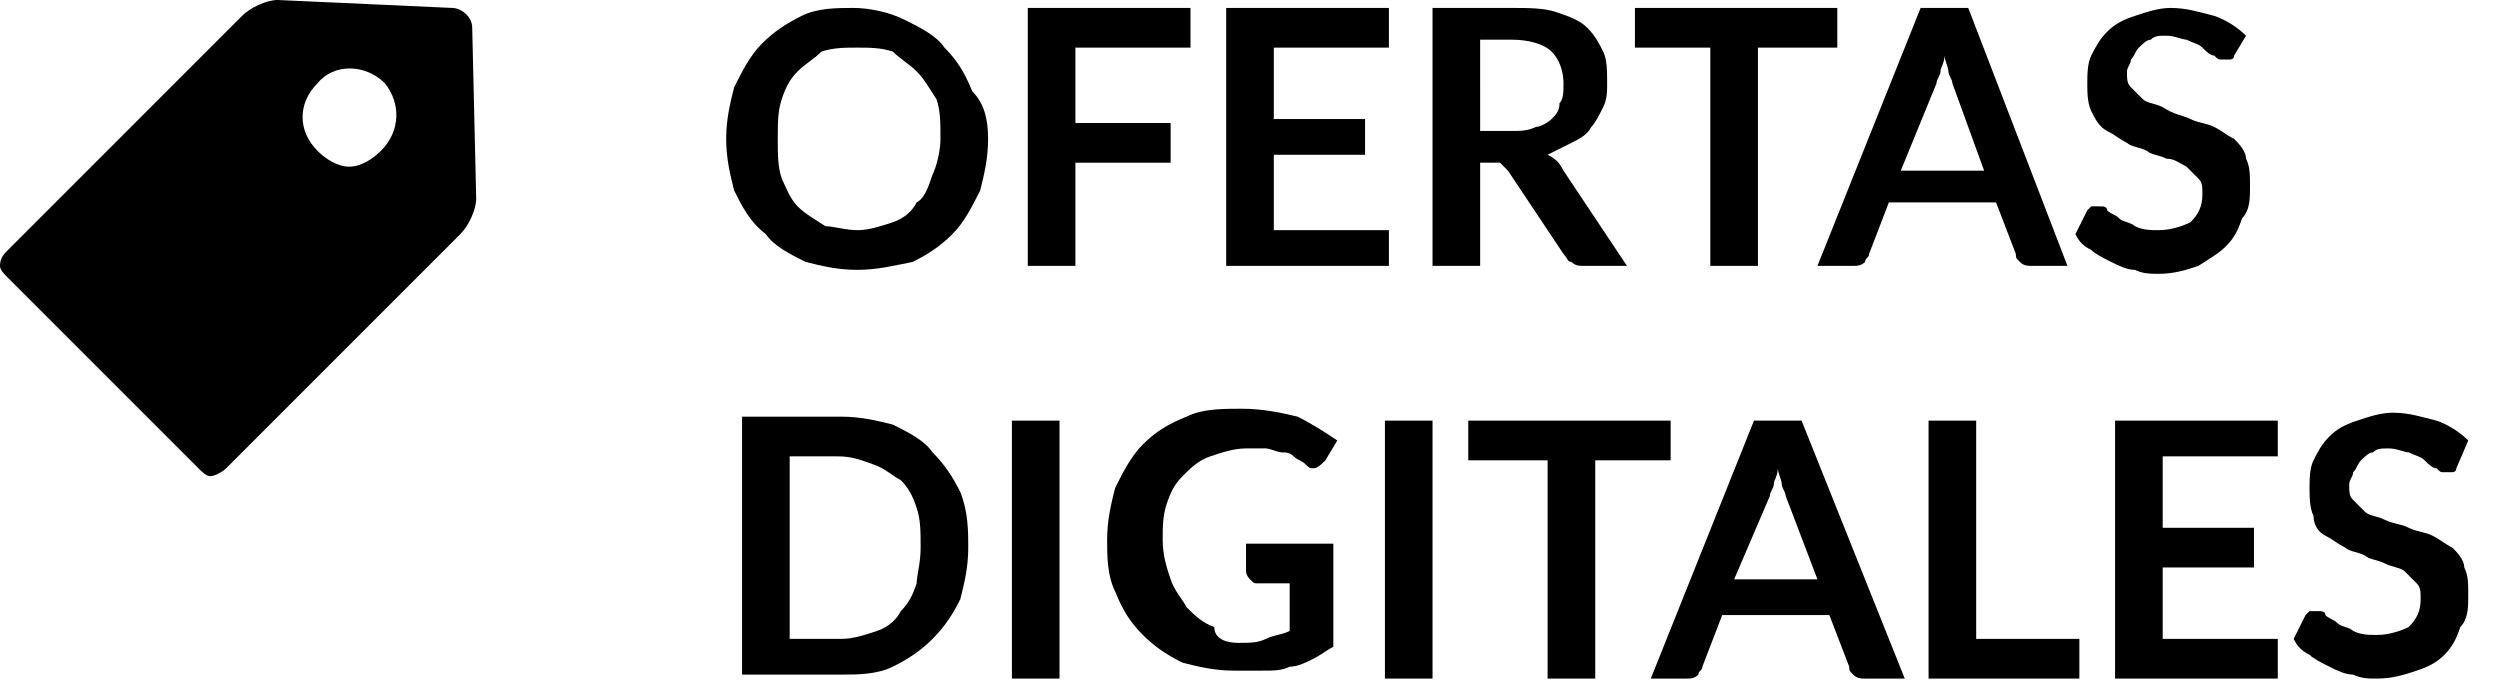 <?xml version="1.0" encoding="utf-8"?>
<!-- Generator: Adobe Illustrator 22.1.0, SVG Export Plug-In . SVG Version: 6.00 Build 0)  -->
<svg version="1.1" id="Layer_1" xmlns="http://www.w3.org/2000/svg" xmlns:xlink="http://www.w3.org/1999/xlink" x="0px" y="0px"
	 viewBox="0 0 63 17.2" style="enable-background:new 0 0 63 17.2;" xml:space="preserve">
<title>ofertas digitales ésika</title>
<desc>Created with Sketch.</desc>
<g id="logo-ofertas-digitales" transform="translate(18, 0)">
	<path id="Fill-1" d="M5.7,3.5c0-0.4,0-0.7-0.1-1C5.4,2.2,5.3,2,5.1,1.8C4.9,1.6,4.7,1.5,4.5,1.3C4.2,1.2,3.9,1.2,3.6,1.2
		C3.3,1.2,3,1.2,2.7,1.3C2.5,1.5,2.3,1.6,2.1,1.8C1.9,2,1.8,2.2,1.7,2.5c-0.1,0.3-0.1,0.6-0.1,1s0,0.7,0.1,1C1.8,4.7,1.9,5,2.1,5.2
		c0.2,0.2,0.4,0.3,0.7,0.5C3,5.7,3.3,5.8,3.6,5.8c0.3,0,0.6-0.1,0.9-0.2c0.3-0.1,0.5-0.3,0.6-0.5C5.3,5,5.4,4.7,5.5,4.4
		C5.6,4.2,5.7,3.8,5.7,3.5 M6.9,3.5c0,0.5-0.1,0.9-0.2,1.3C6.5,5.2,6.3,5.6,6,5.9c-0.3,0.3-0.6,0.5-1,0.7C4.5,6.7,4.1,6.8,3.6,6.8
		S2.7,6.7,2.3,6.6c-0.4-0.2-0.8-0.4-1-0.7C0.9,5.6,0.7,5.2,0.5,4.8C0.4,4.4,0.3,4,0.3,3.5c0-0.5,0.1-0.9,0.2-1.3
		c0.2-0.4,0.4-0.8,0.7-1.1c0.3-0.3,0.6-0.5,1-0.7c0.4-0.2,0.9-0.2,1.3-0.2s0.9,0.1,1.3,0.3c0.4,0.2,0.8,0.4,1,0.7
		c0.3,0.3,0.5,0.6,0.7,1.1C6.8,2.6,6.9,3,6.9,3.5"/>
	<polygon id="Fill-3" points="12,0.2 12,1.2 9.1,1.2 9.1,3.1 11.5,3.1 11.5,4.1 9.1,4.1 9.1,6.7 7.9,6.7 7.9,0.2 	"/>
	<polygon id="Fill-5" points="17,0.2 17,1.2 14.1,1.2 14.1,3 16.4,3 16.4,3.9 14.1,3.9 14.1,5.8 17,5.8 17,6.7 12.9,6.7 12.9,0.2 	
		"/>
	<path id="Fill-7" d="M19.3,3.3h0.8c0.2,0,0.4,0,0.6-0.1C20.8,3.2,21,3.1,21.1,3c0.1-0.1,0.2-0.2,0.2-0.4c0.1-0.1,0.1-0.3,0.1-0.5
		c0-0.3-0.1-0.6-0.3-0.8c-0.2-0.2-0.6-0.3-1-0.3h-0.8V3.3z M19.3,4.2v2.5h-1.2V0.2h2c0.4,0,0.8,0,1.1,0.1c0.3,0.1,0.6,0.2,0.8,0.4
		c0.2,0.2,0.3,0.4,0.4,0.6s0.1,0.5,0.1,0.8c0,0.2,0,0.4-0.1,0.6c-0.1,0.2-0.2,0.4-0.3,0.5c-0.1,0.2-0.3,0.3-0.5,0.4
		c-0.2,0.1-0.4,0.2-0.6,0.3c0.2,0.1,0.3,0.2,0.4,0.4l1.6,2.4h-1.1c-0.1,0-0.2,0-0.3-0.1c-0.1,0-0.1-0.1-0.2-0.2l-1.4-2.1
		c-0.1-0.1-0.1-0.1-0.2-0.2c-0.1,0-0.2,0-0.3,0H19.3z"/>
	<polygon id="Fill-9" points="28.3,0.2 28.3,1.2 26.3,1.2 26.3,6.7 25.1,6.7 25.1,1.2 23.2,1.2 23.2,0.2 	"/>
	<path id="Fill-11" d="M29.9,4.3H32l-0.8-2.2c0-0.1-0.1-0.2-0.1-0.3c0-0.1-0.1-0.3-0.1-0.4c0,0.2-0.1,0.3-0.1,0.4
		c0,0.1-0.1,0.2-0.1,0.3L29.9,4.3z M34.1,6.7h-0.9c-0.1,0-0.2,0-0.3-0.1c-0.1-0.1-0.1-0.1-0.1-0.2l-0.5-1.3h-2.7l-0.5,1.3
		c0,0.1-0.1,0.1-0.1,0.2c-0.1,0.1-0.2,0.1-0.3,0.1h-0.9l2.6-6.5h1.2L34.1,6.7z"/>
	<path id="Fill-13" d="M38.3,1.4c0,0.1-0.1,0.1-0.1,0.1c0,0-0.1,0-0.2,0s-0.1,0-0.2-0.1c-0.1,0-0.2-0.1-0.3-0.2
		c-0.1-0.1-0.2-0.1-0.4-0.2c-0.1,0-0.3-0.1-0.5-0.1c-0.2,0-0.3,0-0.4,0.1c-0.1,0-0.2,0.1-0.3,0.2c-0.1,0.1-0.1,0.2-0.2,0.3
		c0,0.1-0.1,0.2-0.1,0.3c0,0.2,0,0.3,0.1,0.4c0.1,0.1,0.2,0.2,0.3,0.3c0.1,0.1,0.3,0.1,0.5,0.2C36.8,2.9,37,2.9,37.2,3
		c0.2,0.1,0.4,0.1,0.6,0.2c0.2,0.1,0.3,0.2,0.5,0.3c0.1,0.1,0.3,0.3,0.3,0.5c0.1,0.2,0.1,0.4,0.1,0.7c0,0.3,0,0.6-0.2,0.8
		c-0.1,0.3-0.2,0.5-0.4,0.7c-0.2,0.2-0.4,0.3-0.7,0.5c-0.3,0.1-0.6,0.2-1,0.2c-0.2,0-0.4,0-0.6-0.1c-0.2,0-0.4-0.1-0.6-0.2
		c-0.2-0.1-0.4-0.2-0.5-0.3c-0.2-0.1-0.3-0.2-0.4-0.4l0.3-0.6c0,0,0.1-0.1,0.1-0.1c0,0,0.1,0,0.2,0c0.1,0,0.2,0,0.2,0.1
		c0.1,0.1,0.2,0.1,0.3,0.2c0.1,0.1,0.3,0.1,0.4,0.2c0.2,0.1,0.4,0.1,0.6,0.1c0.3,0,0.6-0.1,0.8-0.2c0.2-0.2,0.3-0.4,0.3-0.7
		c0-0.2,0-0.3-0.1-0.4c-0.1-0.1-0.2-0.2-0.3-0.3C36.9,4.1,36.8,4,36.6,4c-0.2-0.1-0.4-0.1-0.5-0.2c-0.2-0.1-0.4-0.1-0.5-0.2
		c-0.2-0.1-0.3-0.2-0.5-0.3S34.8,3,34.7,2.8c-0.1-0.2-0.1-0.5-0.1-0.7c0-0.2,0-0.5,0.1-0.7c0.1-0.2,0.2-0.4,0.4-0.6
		c0.2-0.2,0.4-0.3,0.7-0.4c0.3-0.1,0.6-0.2,0.9-0.2c0.4,0,0.7,0.1,1.1,0.2c0.3,0.1,0.6,0.3,0.8,0.5L38.3,1.4z"/>
	<path id="Fill-16" d="M5.2,13.8c0-0.4,0-0.7-0.1-1c-0.1-0.3-0.2-0.5-0.4-0.7C4.5,12,4.3,11.8,4,11.7c-0.3-0.1-0.5-0.2-0.9-0.2H1.9
		v4.6h1.3c0.3,0,0.6-0.1,0.9-0.2c0.3-0.1,0.5-0.3,0.6-0.5c0.2-0.2,0.3-0.4,0.4-0.7C5.1,14.5,5.2,14.2,5.2,13.8 M6.4,13.8
		c0,0.5-0.1,0.9-0.2,1.3c-0.2,0.4-0.4,0.7-0.7,1c-0.3,0.3-0.6,0.5-1,0.7c-0.4,0.2-0.9,0.2-1.3,0.2H0.7v-6.5h2.5
		c0.5,0,0.9,0.1,1.3,0.2c0.4,0.2,0.8,0.4,1,0.7c0.3,0.3,0.5,0.6,0.7,1C6.4,12.9,6.4,13.4,6.4,13.8"/>
	<polygon id="Fill-17" points="7.5,17.1 8.7,17.1 8.7,10.6 7.5,10.6 	"/>
	<path id="Fill-18" d="M13.2,16.2c0.3,0,0.5,0,0.7-0.1s0.4-0.1,0.6-0.2v-1.2h-0.8c-0.1,0-0.1,0-0.2-0.1c0,0-0.1-0.1-0.1-0.2v-0.7
		h2.2v2.6c-0.2,0.1-0.3,0.2-0.5,0.3c-0.2,0.1-0.4,0.2-0.6,0.2c-0.2,0.1-0.4,0.1-0.7,0.1c-0.2,0-0.5,0-0.7,0c-0.5,0-0.9-0.1-1.3-0.2
		c-0.4-0.2-0.7-0.4-1-0.7c-0.3-0.3-0.5-0.6-0.7-1.1c-0.2-0.4-0.2-0.9-0.2-1.3c0-0.5,0.1-0.9,0.2-1.3c0.2-0.4,0.4-0.8,0.7-1.1
		c0.3-0.3,0.6-0.5,1.1-0.7c0.4-0.2,0.9-0.2,1.4-0.2c0.5,0,1,0.1,1.4,0.2c0.4,0.2,0.7,0.4,1,0.6l-0.3,0.5c-0.1,0.1-0.2,0.2-0.3,0.2
		c-0.1,0-0.1,0-0.2-0.1c-0.1-0.1-0.2-0.1-0.3-0.2s-0.2-0.1-0.3-0.1c-0.1,0-0.3-0.1-0.4-0.1c-0.2,0-0.3,0-0.5,0
		c-0.3,0-0.6,0.1-0.9,0.2c-0.3,0.1-0.5,0.3-0.7,0.5c-0.2,0.2-0.3,0.4-0.4,0.7c-0.1,0.3-0.1,0.6-0.1,0.9c0,0.4,0.1,0.7,0.2,1
		c0.1,0.3,0.3,0.5,0.4,0.7c0.2,0.2,0.4,0.4,0.7,0.5C12.6,16.1,12.9,16.2,13.2,16.2"/>
	<polygon id="Fill-19" points="16.9,17.1 18.1,17.1 18.1,10.6 16.9,10.6 	"/>
	<polygon id="Fill-20" points="24.1,10.6 24.1,11.6 22.2,11.6 22.2,17.1 21,17.1 21,11.6 19,11.6 19,10.6 	"/>
	<path id="Fill-21" d="M25.7,14.6h2.1L27,12.5c0-0.1-0.1-0.2-0.1-0.3c0-0.1-0.1-0.3-0.1-0.4c0,0.2-0.1,0.3-0.1,0.4
		c0,0.1-0.1,0.2-0.1,0.3L25.7,14.6z M30,17.1H29c-0.1,0-0.2,0-0.3-0.1c-0.1-0.1-0.1-0.1-0.1-0.2l-0.5-1.3h-2.7l-0.5,1.3
		c0,0.1-0.1,0.1-0.1,0.2c-0.1,0.1-0.2,0.1-0.3,0.1h-0.9l2.6-6.5h1.2L30,17.1z"/>
	<polygon id="Fill-22" points="31.8,16.1 34.4,16.1 34.4,17.1 30.6,17.1 30.6,10.6 31.8,10.6 	"/>
	<polygon id="Fill-23" points="39.4,10.6 39.4,11.5 36.5,11.5 36.5,13.3 38.8,13.3 38.8,14.3 36.5,14.3 36.5,16.1 39.4,16.1 
		39.4,17.1 35.3,17.1 35.3,10.6 	"/>
	<path id="Fill-24" d="M43.9,11.8c0,0.1-0.1,0.1-0.1,0.1c0,0-0.1,0-0.2,0c-0.1,0-0.1,0-0.2-0.1c-0.1,0-0.2-0.1-0.3-0.2
		c-0.1-0.1-0.2-0.1-0.4-0.2c-0.1,0-0.3-0.1-0.5-0.1c-0.2,0-0.3,0-0.4,0.1c-0.1,0-0.2,0.1-0.3,0.2c-0.1,0.1-0.1,0.2-0.2,0.3
		c0,0.1-0.1,0.2-0.1,0.3c0,0.2,0,0.3,0.1,0.4c0.1,0.1,0.2,0.2,0.3,0.3c0.1,0.1,0.3,0.1,0.5,0.2c0.2,0.1,0.4,0.1,0.6,0.2
		c0.2,0.1,0.4,0.1,0.6,0.2c0.2,0.1,0.3,0.2,0.5,0.3c0.1,0.1,0.3,0.3,0.3,0.5c0.1,0.2,0.1,0.4,0.1,0.7c0,0.3,0,0.6-0.2,0.8
		c-0.1,0.3-0.2,0.5-0.4,0.7c-0.2,0.2-0.4,0.3-0.7,0.4c-0.3,0.1-0.6,0.2-1,0.2c-0.2,0-0.4,0-0.6-0.1c-0.2,0-0.4-0.1-0.6-0.2
		c-0.2-0.1-0.4-0.2-0.5-0.3c-0.2-0.1-0.3-0.2-0.4-0.4l0.3-0.6c0,0,0.1-0.1,0.1-0.1c0,0,0.1,0,0.2,0c0.1,0,0.2,0,0.2,0.1
		c0.1,0.1,0.2,0.1,0.3,0.2c0.1,0.1,0.3,0.1,0.4,0.2c0.2,0.1,0.4,0.1,0.6,0.1c0.3,0,0.6-0.1,0.8-0.2c0.2-0.2,0.3-0.4,0.3-0.7
		c0-0.2,0-0.3-0.1-0.4c-0.1-0.1-0.2-0.2-0.3-0.3c-0.1-0.1-0.3-0.1-0.5-0.2c-0.2-0.1-0.4-0.1-0.5-0.2c-0.2-0.1-0.4-0.1-0.5-0.2
		c-0.2-0.1-0.3-0.2-0.5-0.3s-0.3-0.3-0.3-0.5c-0.1-0.2-0.1-0.5-0.1-0.7c0-0.2,0-0.5,0.1-0.7c0.1-0.2,0.2-0.4,0.4-0.6
		c0.2-0.2,0.4-0.3,0.7-0.4c0.3-0.1,0.6-0.2,0.9-0.2c0.4,0,0.7,0.1,1.1,0.2c0.3,0.1,0.6,0.3,0.8,0.5L43.9,11.8z"/>
</g>
<path d="M11.9,0.7c0-0.3-0.3-0.5-0.5-0.5L7,0C6.7,0,6.3,0.2,6.1,0.4L0.2,6.3C0.1,6.4,0,6.5,0,6.7C0,6.8,0.1,6.9,0.2,7L5,11.8
	C5.1,11.9,5.2,12,5.3,12c0.1,0,0.3-0.1,0.4-0.2l5.9-5.9C11.8,5.7,12,5.3,12,5L11.9,0.7z M9.6,3.8C9.4,4,9.1,4.2,8.8,4.2h0
	C8.5,4.2,8.2,4,8,3.8C7.5,3.3,7.5,2.6,8,2.1c0.4-0.5,1.2-0.5,1.7,0C10.1,2.6,10.1,3.3,9.6,3.8z"/>
</svg>
